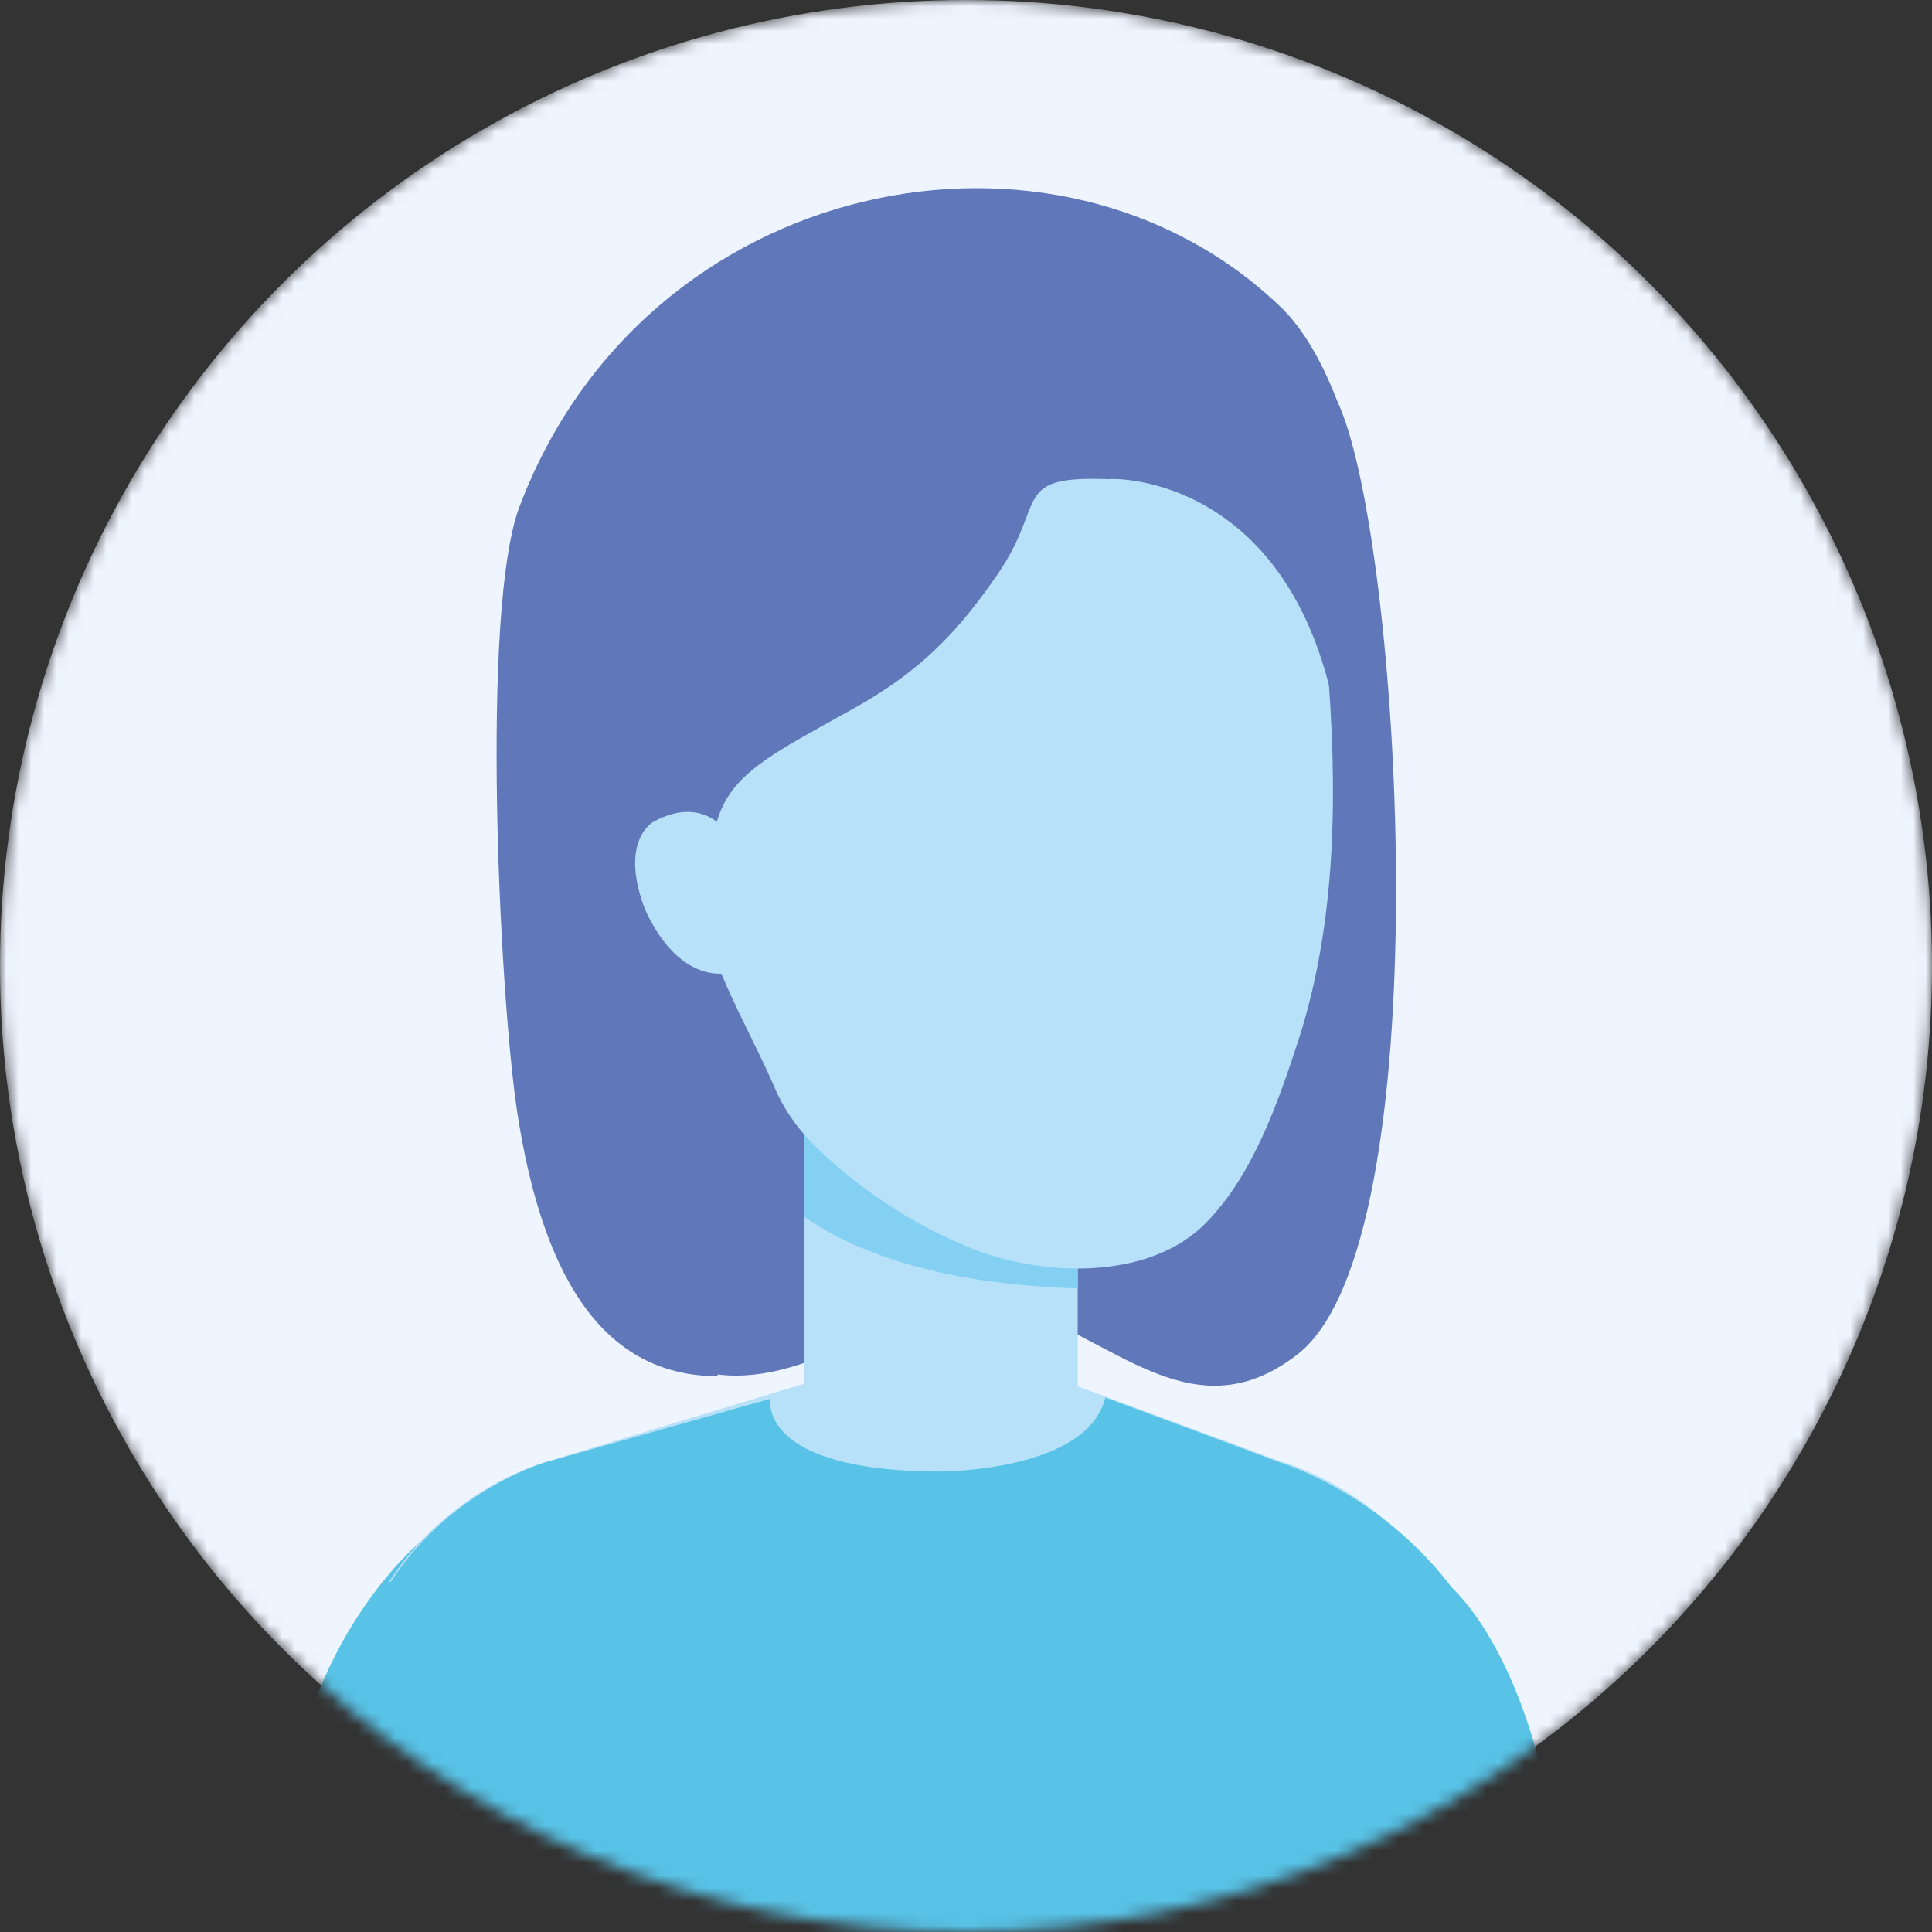 <svg width="154" height="154" viewBox="0 0 154 154" fill="none" xmlns="http://www.w3.org/2000/svg">
<rect x="0" y="0" width="154" height="154" fill="#333333" stroke="none"/>
<mask id="mask0_6:299" style="mask-type:alpha" maskUnits="userSpaceOnUse" x="0" y="0" width="154" height="154">
<circle cx="77" cy="77" r="77" fill="#C4C4C4"/>
</mask>
<g mask="url(#mask0_6:299)">
<circle cx="77" cy="77" r="77" fill="#EFF5FF"/>
<path d="M64.504 108.496C69.104 106.796 72.004 102.996 77.504 103.496C87.204 104.396 94.104 115.296 103.504 107.896C114.804 98.896 111.804 44.896 106.904 32.696C102.704 22.296 95.104 32.496 84.104 28.996C71.404 24.996 60.404 34.996 53.804 45.396C47.004 56.296 43.404 70.096 44.404 82.796C45.404 94.496 47.504 114.696 64.504 108.496Z" fill="#6078BA"/>
<path d="M21.004 165.596H44.904L49.204 148.396C49.204 148.396 52.704 122.296 34.704 121.896C34.704 121.896 25.404 128.396 22.904 143.796C22.904 143.696 20.904 155.996 21.004 165.596Z" fill="#58C3E7"/>
<path d="M103.904 165.596L100.704 152.596C100.704 152.596 97.204 126.496 115.204 126.096C115.204 126.096 126.004 133.896 125.004 165.596H103.904Z" fill="#58C3E7"/>
<path d="M64.104 83.996H85.904V115.896H64.104V83.996Z" fill="#B6E1F8"/>
<path d="M64.104 96.996V83.996H85.904V102.696C78.704 102.496 70.204 101.196 64.104 96.996Z" fill="#83D0F3"/>
<path d="M114.704 126.096C109.804 118.496 102.104 116.496 102.104 116.496L83.704 109.696H66.104L43.604 116.496C43.604 116.496 35.904 118.496 31.004 126.096H114.704Z" fill="#B6E1F8"/>
<path d="M110.204 165.596H37.703L38.203 151.996L27.503 135.896C29.904 120.196 43.703 116.496 43.703 116.496L61.404 111.496C61.404 111.496 60.303 117.296 75.004 117.296C75.004 117.296 86.704 117.296 88.103 111.396L102.104 116.596C102.104 116.596 112.404 119.696 118.004 130.096L110.204 152.096V165.596Z" fill="#58C3E7"/>
<path d="M61.704 86.596C62.404 88.296 63.504 89.896 64.904 91.296C68.504 94.796 72.704 97.596 77.404 99.496C83.104 101.796 91.704 102.096 96.204 97.396C99.904 93.596 101.904 87.796 103.504 82.896C106.604 73.296 106.604 62.796 105.804 52.896C105.604 50.596 105.404 48.396 105.004 46.096C101.504 24.396 82.904 24.396 82.904 24.396C68.904 23.796 56.004 30.396 53.904 45.196C53.104 50.896 54.204 56.996 54.404 62.596C54.604 66.796 55.104 70.896 56.504 74.896C57.804 78.996 60.004 82.696 61.704 86.596Z" fill="#B6E1F8"/>
<path d="M107.304 65.696C112.504 49.396 108.304 30.296 102.004 24.396C84.204 7.396 51.404 13.896 41.404 40.396C38.304 48.596 39.804 79.096 41.204 88.496C43.104 101.096 47.704 109.696 57.204 109.696C56.904 99.296 57.704 87.896 56.804 75.196C55.904 62.596 57.604 62.296 68.004 56.496C73.204 53.596 76.204 50.596 79.504 45.796C83.504 39.996 80.504 37.896 88.404 38.196C88.404 38.096 106.804 37.496 107.304 65.696Z" fill="#6078BA"/>
<path d="M59.904 69.996C59.904 69.996 58.004 62.296 52.104 65.496C52.104 65.496 49.404 66.896 51.304 72.196C51.304 72.196 54.104 79.796 59.904 76.996V69.996Z" fill="#B6E1F8"/>
</g>
</svg>
